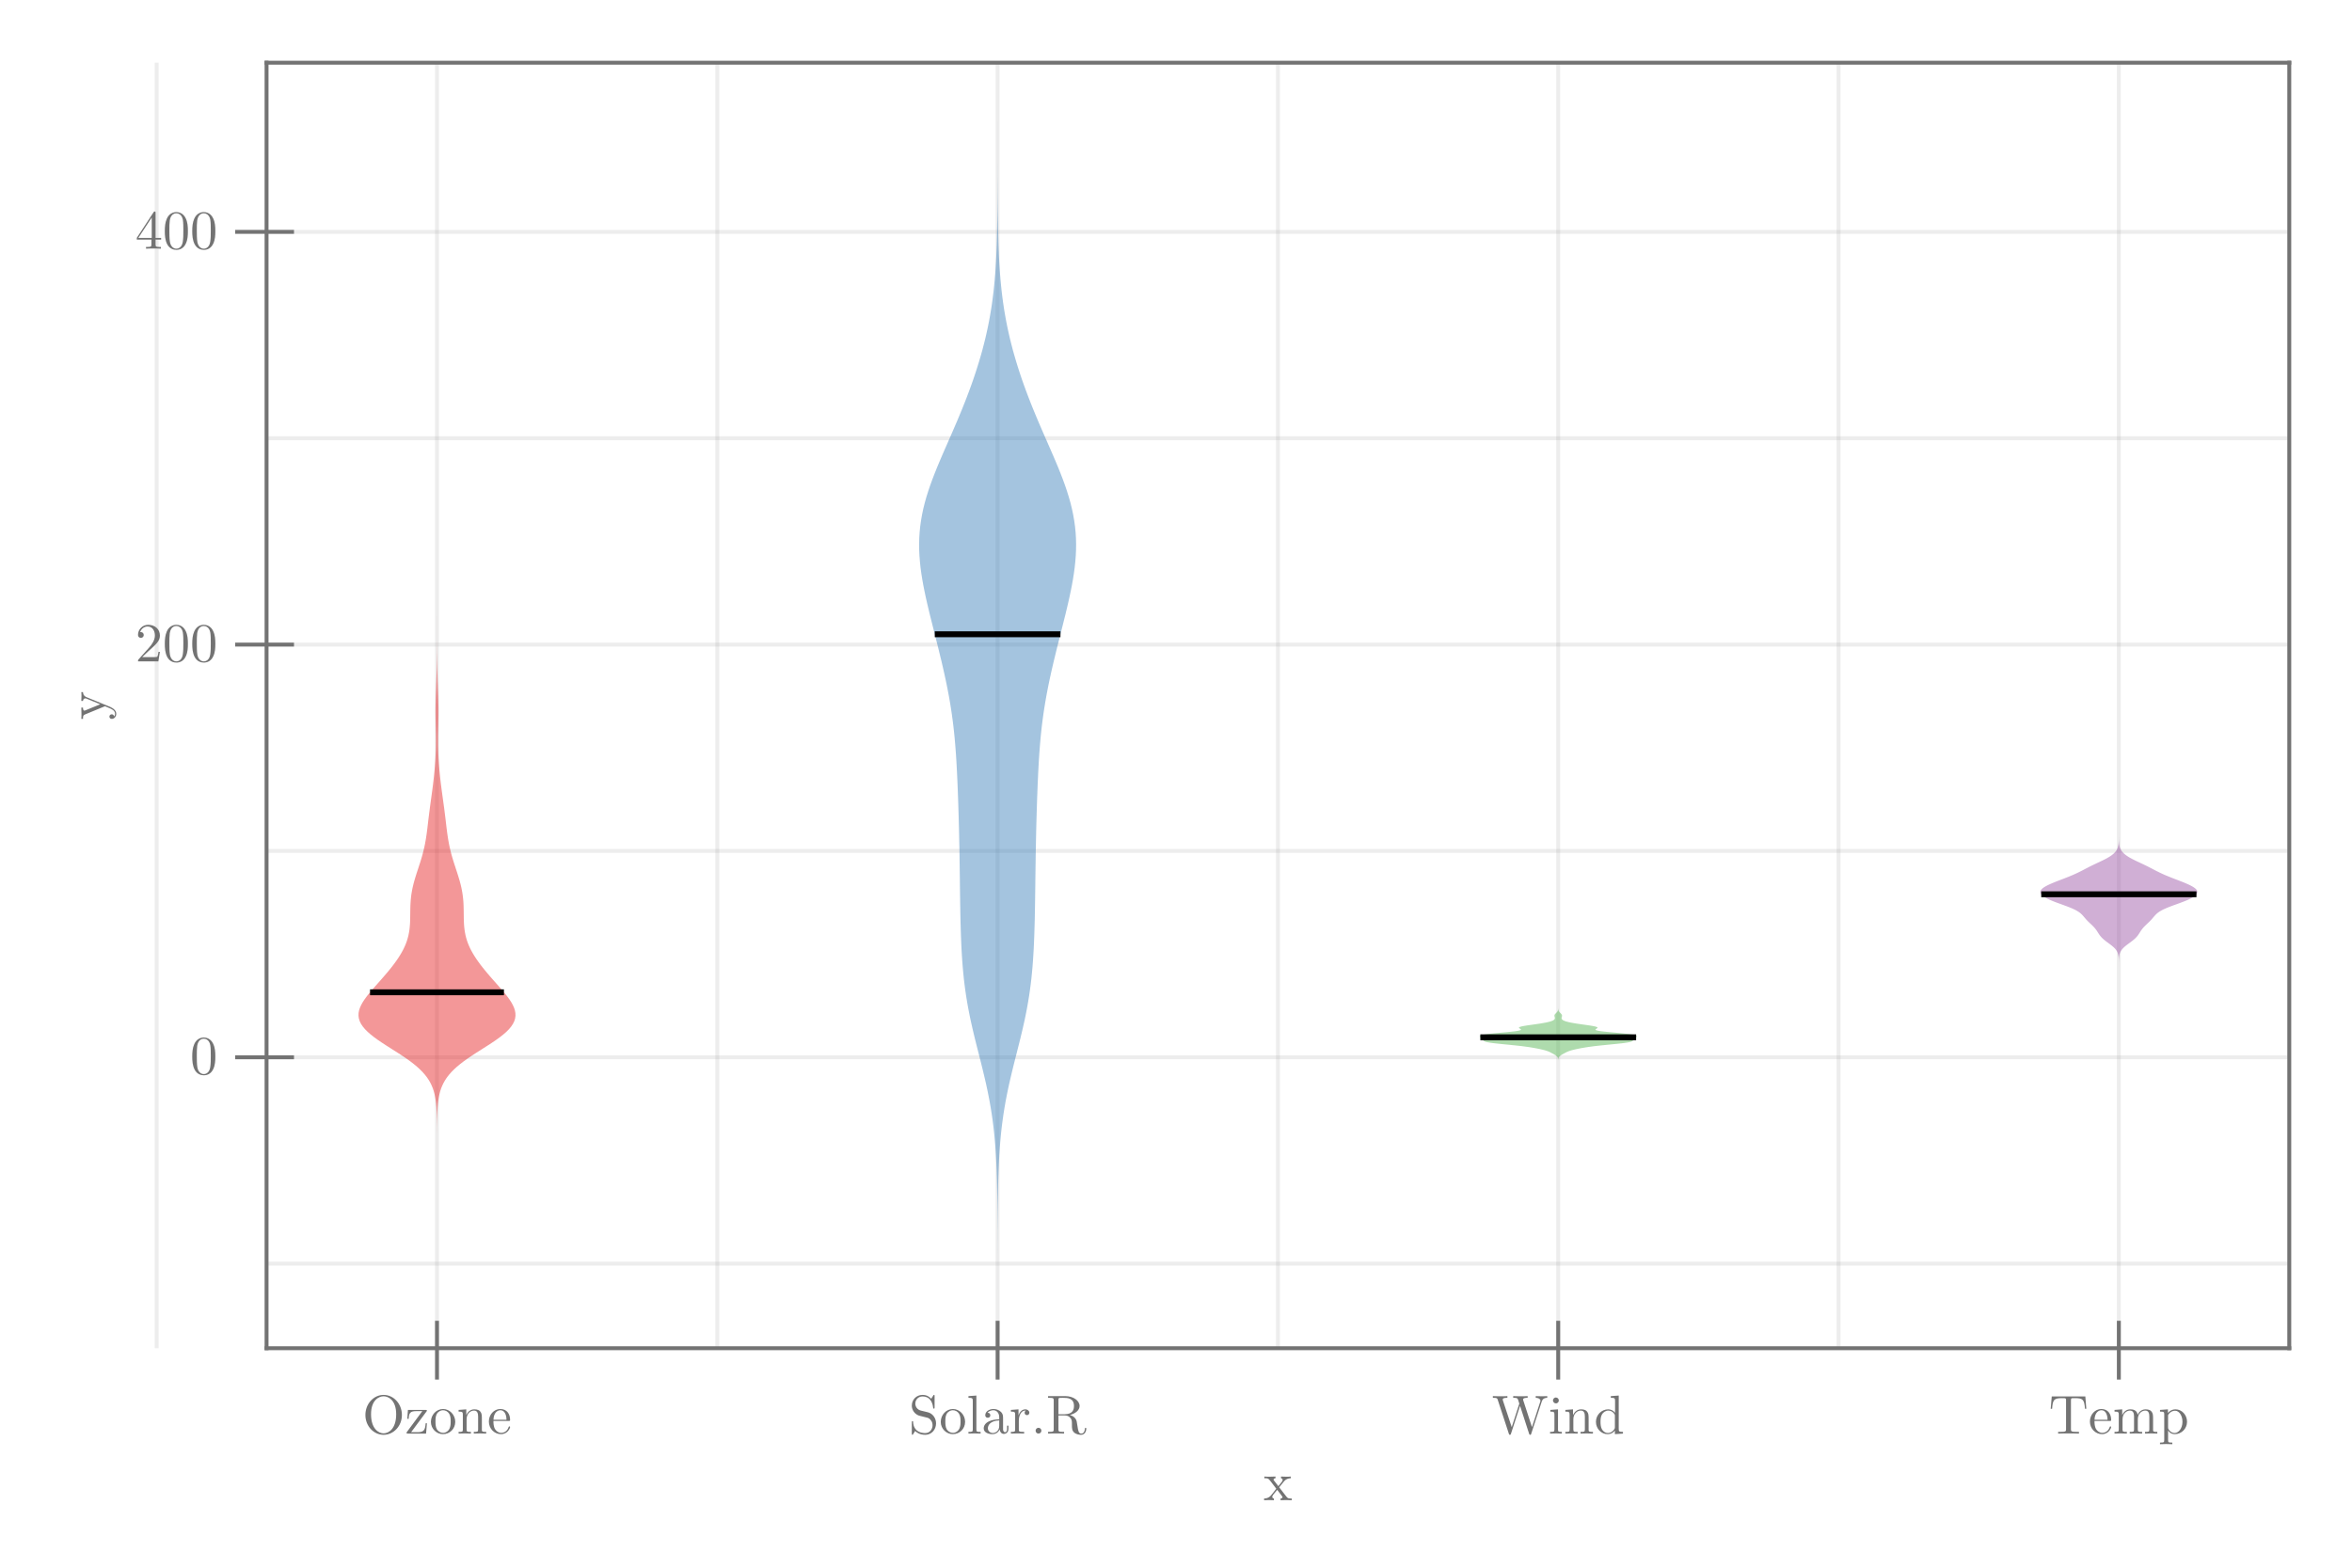 <?xml version="1.0" encoding="UTF-8"?>
<svg xmlns="http://www.w3.org/2000/svg" xmlns:xlink="http://www.w3.org/1999/xlink" width="450pt" height="300pt" viewBox="0 0 450 300" version="1.1">
<defs>
<g>
<symbol overflow="visible" id="glyph0-0-3e9629e1">
<path style="stroke:none;" d=""/>
</symbol>
<symbol overflow="visible" id="glyph0-1-3e9629e1">
<path style="stroke:none;" d="M 5.422 0 L 5.422 -0.328 C 4.844 -0.328 4.656 -0.344 4.422 -0.656 L 3.016 -2.469 C 3.328 -2.859 3.734 -3.375 3.984 -3.656 C 4.312 -4.031 4.734 -4.188 5.234 -4.203 L 5.234 -4.531 C 4.953 -4.5 4.641 -4.5 4.375 -4.5 C 4.047 -4.5 3.5 -4.516 3.359 -4.531 L 3.359 -4.203 C 3.578 -4.172 3.672 -4.047 3.672 -3.875 C 3.672 -3.703 3.562 -3.562 3.5 -3.5 L 2.859 -2.688 L 2.031 -3.75 C 1.938 -3.859 1.938 -3.875 1.938 -3.938 C 1.938 -4.094 2.094 -4.188 2.312 -4.203 L 2.312 -4.531 L 1.172 -4.5 C 0.953 -4.5 0.469 -4.5 0.172 -4.531 L 0.172 -4.203 C 0.906 -4.203 0.922 -4.188 1.422 -3.562 L 2.453 -2.203 C 1.969 -1.578 1.969 -1.547 1.469 -0.953 C 0.969 -0.344 0.344 -0.328 0.125 -0.328 L 0.125 0 C 0.406 -0.016 0.719 -0.031 1 -0.031 L 2 0 L 2 -0.328 C 1.766 -0.359 1.688 -0.5 1.688 -0.656 C 1.688 -0.875 2 -1.234 2.641 -1.984 L 3.438 -0.938 C 3.516 -0.812 3.656 -0.656 3.656 -0.594 C 3.656 -0.5 3.562 -0.344 3.281 -0.328 L 3.281 0 L 4.406 -0.031 C 4.688 -0.031 5.109 -0.016 5.422 0 Z M 5.422 0 "/>
</symbol>
<symbol overflow="visible" id="glyph0-2-3e9629e1">
<path style="stroke:none;" d="M 5.625 0 L 5.625 -0.328 C 5.078 -0.328 4.812 -0.328 4.797 -0.641 L 4.797 -2.641 C 4.797 -3.547 4.797 -3.875 4.469 -4.25 C 4.328 -4.438 3.984 -4.641 3.375 -4.641 C 2.609 -4.641 2.109 -4.188 1.812 -3.531 L 1.812 -4.641 L 0.344 -4.531 L 0.344 -4.203 C 1.078 -4.203 1.156 -4.125 1.156 -3.609 L 1.156 -0.797 C 1.156 -0.328 1.047 -0.328 0.344 -0.328 L 0.344 0 L 1.516 -0.031 L 2.703 0 L 2.703 -0.328 C 2 -0.328 1.875 -0.328 1.875 -0.797 L 1.875 -2.734 C 1.875 -3.828 2.625 -4.406 3.297 -4.406 C 3.953 -4.406 4.078 -3.844 4.078 -3.25 L 4.078 -0.797 C 4.078 -0.328 3.953 -0.328 3.25 -0.328 L 3.25 0 L 4.438 -0.031 Z M 5.625 0 "/>
</symbol>
<symbol overflow="visible" id="glyph0-3-3e9629e1">
<path style="stroke:none;" d="M 5.234 -1.953 C 5.234 -3 4.547 -3.859 3.672 -4.078 L 2.328 -4.406 C 1.672 -4.562 1.266 -5.125 1.266 -5.734 C 1.266 -6.469 1.828 -7.109 2.641 -7.109 C 4.406 -7.109 4.625 -5.391 4.688 -4.906 C 4.703 -4.844 4.703 -4.781 4.812 -4.781 C 4.953 -4.781 4.953 -4.844 4.953 -5.047 L 4.953 -7.156 C 4.953 -7.328 4.953 -7.406 4.844 -7.406 C 4.766 -7.406 4.75 -7.391 4.688 -7.266 L 4.312 -6.672 C 4 -6.969 3.562 -7.406 2.641 -7.406 C 1.469 -7.406 0.594 -6.484 0.594 -5.359 C 0.594 -4.5 1.141 -3.734 1.969 -3.438 C 2.078 -3.406 2.609 -3.281 3.344 -3.094 C 3.641 -3.031 3.953 -2.953 4.234 -2.562 C 4.469 -2.281 4.562 -1.938 4.562 -1.594 C 4.562 -0.844 4.047 -0.094 3.156 -0.094 C 2.859 -0.094 2.062 -0.141 1.5 -0.656 C 0.891 -1.234 0.859 -1.906 0.844 -2.281 C 0.844 -2.391 0.75 -2.391 0.719 -2.391 C 0.594 -2.391 0.594 -2.312 0.594 -2.125 L 0.594 -0.016 C 0.594 0.156 0.594 0.234 0.703 0.234 C 0.781 0.234 0.781 0.203 0.859 0.094 C 0.859 0.094 0.891 0.047 1.234 -0.5 C 1.562 -0.141 2.234 0.234 3.172 0.234 C 4.406 0.234 5.234 -0.797 5.234 -1.953 Z M 5.234 -1.953 "/>
</symbol>
<symbol overflow="visible" id="glyph0-4-3e9629e1">
<path style="stroke:none;" d="M 2.672 0 L 2.672 -0.328 C 1.969 -0.328 1.859 -0.328 1.859 -0.797 L 1.859 -7.281 L 0.344 -7.172 L 0.344 -6.844 C 1.078 -6.844 1.172 -6.766 1.172 -6.266 L 1.172 -0.797 C 1.172 -0.328 1.047 -0.328 0.344 -0.328 L 0.344 0 L 1.516 -0.031 Z M 2.672 0 "/>
</symbol>
<symbol overflow="visible" id="glyph0-5-3e9629e1">
<path style="stroke:none;" d="M 3.828 -4 C 3.828 -4.344 3.5 -4.641 3.047 -4.641 C 2.281 -4.641 1.906 -3.938 1.75 -3.484 L 1.75 -4.641 L 0.297 -4.531 L 0.297 -4.203 C 1.031 -4.203 1.109 -4.125 1.109 -3.609 L 1.109 -0.797 C 1.109 -0.328 1 -0.328 0.297 -0.328 L 0.297 0 L 1.484 -0.031 C 1.906 -0.031 2.406 -0.031 2.828 0 L 2.828 -0.328 L 2.609 -0.328 C 1.828 -0.328 1.812 -0.438 1.812 -0.812 L 1.812 -2.438 C 1.812 -3.469 2.25 -4.406 3.047 -4.406 C 3.125 -4.406 3.141 -4.406 3.156 -4.406 C 3.125 -4.391 2.922 -4.266 2.922 -3.984 C 2.922 -3.703 3.141 -3.531 3.375 -3.531 C 3.562 -3.531 3.828 -3.672 3.828 -4 Z M 3.828 -4 "/>
</symbol>
<symbol overflow="visible" id="glyph0-6-3e9629e1">
<path style="stroke:none;" d="M 2.016 -0.562 C 2.016 -0.859 1.766 -1.109 1.453 -1.109 C 1.156 -1.109 0.906 -0.859 0.906 -0.562 C 0.906 -0.25 1.156 0 1.453 0 C 1.766 0 2.016 -0.25 2.016 -0.562 Z M 2.016 -0.562 "/>
</symbol>
<symbol overflow="visible" id="glyph0-7-3e9629e1">
<path style="stroke:none;" d="M 7.688 -0.922 C 7.688 -0.984 7.688 -1.109 7.547 -1.109 C 7.438 -1.109 7.438 -1.016 7.422 -0.938 C 7.359 -0.188 7 0 6.734 0 C 6.219 0 6.125 -0.531 5.984 -1.516 L 5.844 -2.359 C 5.656 -3.031 5.141 -3.375 4.562 -3.562 C 5.594 -3.828 6.406 -4.469 6.406 -5.281 C 6.406 -6.297 5.203 -7.172 3.672 -7.172 L 0.375 -7.172 L 0.375 -6.844 L 0.625 -6.844 C 1.422 -6.844 1.453 -6.734 1.453 -6.359 L 1.453 -0.812 C 1.453 -0.438 1.422 -0.328 0.625 -0.328 L 0.375 -0.328 L 0.375 0 C 0.75 -0.031 1.484 -0.031 1.906 -0.031 C 2.312 -0.031 3.062 -0.031 3.438 0 L 3.438 -0.328 L 3.188 -0.328 C 2.375 -0.328 2.359 -0.438 2.359 -0.812 L 2.359 -3.469 L 3.562 -3.469 C 3.734 -3.469 4.172 -3.469 4.531 -3.125 C 4.938 -2.734 4.938 -2.422 4.938 -1.719 C 4.938 -1.031 4.938 -0.609 5.359 -0.203 C 5.797 0.172 6.375 0.234 6.688 0.234 C 7.5 0.234 7.688 -0.625 7.688 -0.922 Z M 5.328 -5.281 C 5.328 -4.562 5.078 -3.703 3.516 -3.703 L 2.359 -3.703 L 2.359 -6.422 C 2.359 -6.672 2.359 -6.797 2.578 -6.828 C 2.688 -6.844 3 -6.844 3.203 -6.844 C 4.141 -6.844 5.328 -6.797 5.328 -5.281 Z M 5.328 -5.281 "/>
</symbol>
<symbol overflow="visible" id="glyph0-8-3e9629e1">
<path style="stroke:none;" d="M 7.188 -4.75 L 7 -7.109 L 0.578 -7.109 L 0.375 -4.75 L 0.641 -4.75 C 0.781 -6.438 0.938 -6.781 2.531 -6.781 C 2.719 -6.781 3 -6.781 3.094 -6.766 C 3.312 -6.719 3.312 -6.609 3.312 -6.359 L 3.312 -0.828 C 3.312 -0.469 3.312 -0.328 2.219 -0.328 L 1.797 -0.328 L 1.797 0 C 2.219 -0.031 3.297 -0.031 3.781 -0.031 C 4.266 -0.031 5.344 -0.031 5.781 0 L 5.781 -0.328 L 5.359 -0.328 C 4.25 -0.328 4.25 -0.469 4.25 -0.828 L 4.25 -6.359 C 4.25 -6.578 4.25 -6.719 4.438 -6.766 C 4.562 -6.781 4.844 -6.781 5.047 -6.781 C 6.625 -6.781 6.781 -6.438 6.938 -4.75 Z M 7.188 -4.75 "/>
</symbol>
<symbol overflow="visible" id="glyph0-9-3e9629e1">
<path style="stroke:none;" d="M 4.359 -1.25 C 4.359 -1.359 4.281 -1.375 4.219 -1.375 C 4.125 -1.375 4.109 -1.312 4.078 -1.234 C 3.719 -0.141 2.766 -0.141 2.672 -0.141 C 2.141 -0.141 1.719 -0.469 1.484 -0.844 C 1.172 -1.359 1.172 -2.047 1.172 -2.422 L 4.094 -2.422 C 4.328 -2.422 4.359 -2.422 4.359 -2.641 C 4.359 -3.688 3.797 -4.703 2.484 -4.703 C 1.266 -4.703 0.297 -3.625 0.297 -2.312 C 0.297 -0.906 1.391 0.109 2.609 0.109 C 3.891 0.109 4.359 -1.047 4.359 -1.25 Z M 3.672 -2.641 L 1.172 -2.641 C 1.234 -4.203 2.125 -4.469 2.484 -4.469 C 3.562 -4.469 3.672 -3.062 3.672 -2.641 Z M 3.672 -2.641 "/>
</symbol>
<symbol overflow="visible" id="glyph0-10-3e9629e1">
<path style="stroke:none;" d="M 8.531 0 L 8.531 -0.328 C 7.984 -0.328 7.734 -0.328 7.719 -0.641 L 7.719 -2.641 C 7.719 -3.547 7.719 -3.875 7.391 -4.25 C 7.25 -4.438 6.906 -4.641 6.297 -4.641 C 5.406 -4.641 4.953 -4.016 4.766 -3.609 C 4.625 -4.531 3.844 -4.641 3.375 -4.641 C 2.609 -4.641 2.109 -4.188 1.812 -3.531 L 1.812 -4.641 L 0.344 -4.531 L 0.344 -4.203 C 1.078 -4.203 1.156 -4.125 1.156 -3.609 L 1.156 -0.797 C 1.156 -0.328 1.047 -0.328 0.344 -0.328 L 0.344 0 L 1.516 -0.031 L 2.703 0 L 2.703 -0.328 C 2 -0.328 1.875 -0.328 1.875 -0.797 L 1.875 -2.734 C 1.875 -3.828 2.625 -4.406 3.297 -4.406 C 3.953 -4.406 4.078 -3.844 4.078 -3.25 L 4.078 -0.797 C 4.078 -0.328 3.953 -0.328 3.25 -0.328 L 3.25 0 L 4.438 -0.031 L 5.625 0 L 5.625 -0.328 C 4.906 -0.328 4.797 -0.328 4.797 -0.797 L 4.797 -2.734 C 4.797 -3.828 5.547 -4.406 6.219 -4.406 C 6.875 -4.406 7 -3.844 7 -3.25 L 7 -0.797 C 7 -0.328 6.875 -0.328 6.172 -0.328 L 6.172 0 L 7.359 -0.031 Z M 8.531 0 "/>
</symbol>
<symbol overflow="visible" id="glyph0-11-3e9629e1">
<path style="stroke:none;" d="M 5.469 -2.266 C 5.469 -3.594 4.453 -4.641 3.281 -4.641 C 2.453 -4.641 2.016 -4.172 1.812 -3.953 L 1.812 -4.641 L 0.297 -4.531 L 0.297 -4.203 C 1.047 -4.203 1.109 -4.141 1.109 -3.672 L 1.109 1.234 C 1.109 1.719 1 1.719 0.297 1.719 L 0.297 2.031 L 1.469 2 L 2.656 2.031 L 2.656 1.719 C 1.953 1.719 1.844 1.719 1.844 1.234 L 1.844 -0.625 C 1.891 -0.453 2.328 0.109 3.125 0.109 C 4.375 0.109 5.469 -0.906 5.469 -2.266 Z M 4.594 -2.266 C 4.594 -1 3.859 -0.109 3.094 -0.109 C 2.672 -0.109 2.266 -0.328 1.984 -0.75 C 1.844 -0.969 1.844 -0.984 1.844 -1.203 L 1.844 -3.531 C 2.141 -4.078 2.656 -4.375 3.188 -4.375 C 3.953 -4.375 4.594 -3.453 4.594 -2.266 Z M 4.594 -2.266 "/>
</symbol>
<symbol overflow="visible" id="glyph1-0-3e9629e1">
<path style="stroke:none;" d=""/>
</symbol>
<symbol overflow="visible" id="glyph1-1-3e9629e1">
<path style="stroke:none;" d="M 7.578 -3.562 C 7.578 -5.703 5.984 -7.406 4.078 -7.406 C 2.188 -7.406 0.594 -5.719 0.594 -3.562 C 0.594 -1.406 2.203 0.234 4.078 0.234 C 5.984 0.234 7.578 -1.438 7.578 -3.562 Z M 6.484 -3.703 C 6.484 -0.922 5.047 -0.047 4.078 -0.047 C 3.078 -0.047 1.672 -0.969 1.672 -3.703 C 1.672 -6.422 3.203 -7.141 4.078 -7.141 C 4.984 -7.141 6.484 -6.391 6.484 -3.703 Z M 6.484 -3.703 "/>
</symbol>
<symbol overflow="visible" id="glyph1-2-3e9629e1">
<path style="stroke:none;" d="M 4.359 -1.25 C 4.359 -1.359 4.281 -1.375 4.219 -1.375 C 4.125 -1.375 4.109 -1.312 4.078 -1.234 C 3.719 -0.141 2.766 -0.141 2.672 -0.141 C 2.141 -0.141 1.719 -0.469 1.484 -0.844 C 1.172 -1.359 1.172 -2.047 1.172 -2.422 L 4.094 -2.422 C 4.328 -2.422 4.359 -2.422 4.359 -2.641 C 4.359 -3.688 3.797 -4.703 2.484 -4.703 C 1.266 -4.703 0.297 -3.625 0.297 -2.312 C 0.297 -0.906 1.391 0.109 2.609 0.109 C 3.891 0.109 4.359 -1.047 4.359 -1.25 Z M 3.672 -2.641 L 1.172 -2.641 C 1.234 -4.203 2.125 -4.469 2.484 -4.469 C 3.562 -4.469 3.672 -3.062 3.672 -2.641 Z M 3.672 -2.641 "/>
</symbol>
<symbol overflow="visible" id="glyph2-0-3e9629e1">
<path style="stroke:none;" d=""/>
</symbol>
<symbol overflow="visible" id="glyph2-1-3e9629e1">
<path style="stroke:none;" d="M 4.203 -1.969 L 3.953 -1.969 C 3.859 -0.719 3.641 -0.266 2.422 -0.266 L 1.172 -0.266 L 4.094 -4.203 C 4.188 -4.328 4.188 -4.344 4.188 -4.391 C 4.188 -4.531 4.109 -4.531 3.922 -4.531 L 0.562 -4.531 L 0.438 -2.828 L 0.703 -2.828 C 0.766 -3.906 0.969 -4.297 2.125 -4.297 L 3.312 -4.297 L 0.391 -0.344 C 0.297 -0.219 0.297 -0.203 0.297 -0.141 C 0.297 0 0.375 0 0.562 0 L 4.031 0 Z M 4.203 -1.969 "/>
</symbol>
<symbol overflow="visible" id="glyph2-2-3e9629e1">
<path style="stroke:none;" d="M 4.953 -2.25 C 4.953 -3.594 3.891 -4.703 2.625 -4.703 C 1.312 -4.703 0.297 -3.562 0.297 -2.25 C 0.297 -0.891 1.391 0.109 2.609 0.109 C 3.891 0.109 4.953 -0.906 4.953 -2.25 Z M 4.078 -2.328 C 4.078 -1.953 4.078 -1.391 3.844 -0.922 C 3.609 -0.453 3.156 -0.141 2.625 -0.141 C 2.172 -0.141 1.719 -0.375 1.422 -0.844 C 1.172 -1.312 1.172 -1.953 1.172 -2.328 C 1.172 -2.734 1.172 -3.312 1.422 -3.766 C 1.703 -4.25 2.188 -4.469 2.609 -4.469 C 3.078 -4.469 3.531 -4.234 3.797 -3.797 C 4.078 -3.344 4.078 -2.734 4.078 -2.328 Z M 4.078 -2.328 "/>
</symbol>
<symbol overflow="visible" id="glyph2-3-3e9629e1">
<path style="stroke:none;" d="M 5.078 -0.938 L 5.078 -1.516 L 4.812 -1.516 L 4.812 -0.938 C 4.812 -0.328 4.547 -0.266 4.438 -0.266 C 4.078 -0.266 4.047 -0.734 4.047 -0.781 L 4.047 -2.891 C 4.047 -3.328 4.047 -3.734 3.672 -4.125 C 3.25 -4.531 2.734 -4.703 2.219 -4.703 C 1.359 -4.703 0.641 -4.203 0.641 -3.516 C 0.641 -3.203 0.844 -3.031 1.125 -3.031 C 1.422 -3.031 1.609 -3.234 1.609 -3.5 C 1.609 -3.641 1.547 -3.984 1.078 -3.984 C 1.359 -4.359 1.875 -4.469 2.203 -4.469 C 2.719 -4.469 3.312 -4.062 3.312 -3.125 L 3.312 -2.734 C 2.781 -2.703 2.047 -2.672 1.391 -2.359 C 0.594 -2 0.344 -1.453 0.344 -1 C 0.344 -0.141 1.359 0.109 2.016 0.109 C 2.703 0.109 3.188 -0.297 3.391 -0.797 C 3.438 -0.375 3.719 0.062 4.203 0.062 C 4.438 0.062 5.078 -0.078 5.078 -0.938 Z M 3.312 -1.469 C 3.312 -0.469 2.562 -0.109 2.094 -0.109 C 1.578 -0.109 1.141 -0.484 1.141 -1.016 C 1.141 -1.578 1.578 -2.453 3.312 -2.516 Z M 3.312 -1.469 "/>
</symbol>
<symbol overflow="visible" id="glyph3-0-3e9629e1">
<path style="stroke:none;" d=""/>
</symbol>
<symbol overflow="visible" id="glyph3-1-3e9629e1">
<path style="stroke:none;" d="M 4.953 -2.25 C 4.953 -3.594 3.891 -4.703 2.625 -4.703 C 1.312 -4.703 0.297 -3.562 0.297 -2.25 C 0.297 -0.891 1.391 0.109 2.609 0.109 C 3.891 0.109 4.953 -0.906 4.953 -2.25 Z M 4.078 -2.328 C 4.078 -1.953 4.078 -1.391 3.844 -0.922 C 3.609 -0.453 3.156 -0.141 2.625 -0.141 C 2.172 -0.141 1.719 -0.375 1.422 -0.844 C 1.172 -1.312 1.172 -1.953 1.172 -2.328 C 1.172 -2.734 1.172 -3.312 1.422 -3.766 C 1.703 -4.25 2.188 -4.469 2.609 -4.469 C 3.078 -4.469 3.531 -4.234 3.797 -3.797 C 4.078 -3.344 4.078 -2.734 4.078 -2.328 Z M 4.078 -2.328 "/>
</symbol>
<symbol overflow="visible" id="glyph4-0-3e9629e1">
<path style="stroke:none;" d=""/>
</symbol>
<symbol overflow="visible" id="glyph4-1-3e9629e1">
<path style="stroke:none;" d="M 10.594 -6.844 L 10.594 -7.172 C 10.281 -7.156 9.953 -7.141 9.641 -7.141 L 8.391 -7.172 L 8.391 -6.844 C 9.094 -6.828 9.297 -6.484 9.297 -6.297 C 9.297 -6.219 9.266 -6.141 9.25 -6.078 L 7.672 -1.234 L 6 -6.375 C 5.984 -6.422 5.969 -6.484 5.969 -6.531 C 5.969 -6.844 6.578 -6.844 6.844 -6.844 L 6.844 -7.172 C 6.469 -7.141 5.75 -7.141 5.359 -7.141 L 4.078 -7.172 L 4.078 -6.844 C 4.672 -6.844 4.891 -6.844 5.016 -6.469 L 5.25 -5.734 L 3.797 -1.234 L 2.094 -6.391 C 2.094 -6.422 2.078 -6.5 2.078 -6.531 C 2.078 -6.844 2.688 -6.844 2.969 -6.844 L 2.969 -7.172 C 2.578 -7.141 1.875 -7.141 1.469 -7.141 L 0.188 -7.172 L 0.188 -6.844 C 0.969 -6.844 1.016 -6.797 1.141 -6.406 L 3.25 0.031 C 3.281 0.125 3.312 0.234 3.438 0.234 C 3.594 0.234 3.609 0.156 3.656 0.016 L 5.391 -5.312 L 7.125 0.031 C 7.156 0.125 7.188 0.234 7.328 0.234 C 7.469 0.234 7.5 0.156 7.531 0.016 L 9.547 -6.141 C 9.734 -6.734 10.188 -6.844 10.594 -6.844 Z M 10.594 -6.844 "/>
</symbol>
<symbol overflow="visible" id="glyph4-2-3e9629e1">
<path style="stroke:none;" d="M 5.531 0 L 5.531 -0.328 C 4.797 -0.328 4.719 -0.406 4.719 -0.906 L 4.719 -7.281 L 3.203 -7.172 L 3.203 -6.844 C 3.938 -6.844 4.016 -6.766 4.016 -6.266 L 4.016 -3.984 C 3.719 -4.375 3.266 -4.641 2.703 -4.641 C 1.453 -4.641 0.359 -3.609 0.359 -2.25 C 0.359 -0.922 1.391 0.109 2.578 0.109 C 3.25 0.109 3.734 -0.234 3.984 -0.578 L 3.984 0.109 Z M 3.984 -1.234 C 3.984 -1.047 3.984 -1.031 3.875 -0.844 C 3.562 -0.344 3.094 -0.109 2.641 -0.109 C 2.156 -0.109 1.781 -0.391 1.531 -0.781 C 1.266 -1.219 1.234 -1.812 1.234 -2.25 C 1.234 -2.641 1.25 -3.266 1.547 -3.734 C 1.781 -4.062 2.172 -4.406 2.734 -4.406 C 3.109 -4.406 3.547 -4.25 3.875 -3.781 C 3.984 -3.594 3.984 -3.578 3.984 -3.391 Z M 3.984 -1.234 "/>
</symbol>
<symbol overflow="visible" id="glyph5-0-3e9629e1">
<path style="stroke:none;" d=""/>
</symbol>
<symbol overflow="visible" id="glyph5-1-3e9629e1">
<path style="stroke:none;" d="M 2.594 0 L 2.594 -0.328 C 1.906 -0.328 1.859 -0.375 1.859 -0.781 L 1.859 -4.641 L 0.391 -4.531 L 0.391 -4.203 C 1.078 -4.203 1.172 -4.141 1.172 -3.625 L 1.172 -0.797 C 1.172 -0.328 1.047 -0.328 0.344 -0.328 L 0.344 0 L 1.5 -0.031 C 1.875 -0.031 2.234 -0.016 2.594 0 Z M 2.016 -6.344 C 2.016 -6.625 1.781 -6.906 1.453 -6.906 C 1.109 -6.906 0.891 -6.609 0.891 -6.344 C 0.891 -6.062 1.141 -5.781 1.453 -5.781 C 1.812 -5.781 2.016 -6.078 2.016 -6.344 Z M 2.016 -6.344 "/>
</symbol>
<symbol overflow="visible" id="glyph6-0-3e9629e1">
<path style="stroke:none;" d=""/>
</symbol>
<symbol overflow="visible" id="glyph6-1-3e9629e1">
<path style="stroke:none;" d="M -4.203 -5.328 L -4.531 -5.328 C -4.5 -5.094 -4.5 -4.781 -4.5 -4.547 L -4.531 -3.641 L -4.203 -3.641 C -4.188 -3.953 -4.016 -4.125 -3.75 -4.125 C -3.641 -4.125 -3.625 -4.109 -3.5 -4.062 L -0.906 -3 L -3.734 -1.844 C -3.844 -1.797 -3.891 -1.781 -3.922 -1.781 C -4.203 -1.781 -4.203 -2.156 -4.203 -2.359 L -4.531 -2.359 L -4.5 -1.219 C -4.5 -0.938 -4.5 -0.516 -4.531 -0.203 L -4.203 -0.203 C -4.203 -0.703 -4.203 -0.906 -3.828 -1.047 L 0 -2.625 L 0.625 -2.359 C 1.203 -2.125 1.922 -1.844 1.922 -1.172 C 1.922 -1.109 1.922 -0.875 1.734 -0.672 C 1.688 -1 1.453 -1.078 1.297 -1.078 C 1.016 -1.078 0.844 -0.875 0.844 -0.641 C 0.844 -0.438 0.984 -0.203 1.297 -0.203 C 1.781 -0.203 2.156 -0.641 2.156 -1.172 C 2.156 -1.828 1.547 -2.25 0.953 -2.516 L -3.531 -4.359 C -4.188 -4.625 -4.203 -5.172 -4.203 -5.328 Z M -4.203 -5.328 "/>
</symbol>
<symbol overflow="visible" id="glyph7-0-3e9629e1">
<path style="stroke:none;" d=""/>
</symbol>
<symbol overflow="visible" id="glyph7-1-3e9629e1">
<path style="stroke:none;" d="M 4.828 -3.359 C 4.828 -4.203 4.781 -5.047 4.406 -5.812 C 3.922 -6.828 3.062 -7 2.625 -7 C 2 -7 1.234 -6.719 0.797 -5.75 C 0.469 -5.016 0.406 -4.203 0.406 -3.359 C 0.406 -2.578 0.453 -1.625 0.875 -0.828 C 1.328 0.016 2.094 0.234 2.609 0.234 C 3.188 0.234 3.984 0.016 4.438 -0.984 C 4.781 -1.719 4.828 -2.531 4.828 -3.359 Z M 3.953 -3.484 C 3.953 -2.703 3.953 -1.984 3.844 -1.312 C 3.688 -0.312 3.094 0 2.609 0 C 2.203 0 1.578 -0.266 1.391 -1.266 C 1.281 -1.906 1.281 -2.859 1.281 -3.484 C 1.281 -4.156 1.281 -4.844 1.359 -5.422 C 1.562 -6.672 2.359 -6.766 2.609 -6.766 C 2.969 -6.766 3.656 -6.578 3.859 -5.531 C 3.953 -4.953 3.953 -4.141 3.953 -3.484 Z M 3.953 -3.484 "/>
</symbol>
<symbol overflow="visible" id="glyph8-0-3e9629e1">
<path style="stroke:none;" d=""/>
</symbol>
<symbol overflow="visible" id="glyph8-1-3e9629e1">
<path style="stroke:none;" d="M 4.719 -1.828 L 4.453 -1.828 C 4.406 -1.516 4.328 -1.047 4.219 -0.891 C 4.141 -0.812 3.453 -0.812 3.219 -0.812 L 1.328 -0.812 L 2.453 -1.891 C 4.078 -3.344 4.719 -3.906 4.719 -4.953 C 4.719 -6.156 3.766 -7 2.484 -7 C 1.297 -7 0.531 -6.031 0.531 -5.094 C 0.531 -4.5 1.047 -4.5 1.078 -4.5 C 1.266 -4.5 1.625 -4.625 1.625 -5.062 C 1.625 -5.328 1.438 -5.609 1.078 -5.609 C 0.984 -5.609 0.969 -5.609 0.938 -5.594 C 1.172 -6.281 1.75 -6.672 2.359 -6.672 C 3.312 -6.672 3.766 -5.812 3.766 -4.953 C 3.766 -4.109 3.234 -3.281 2.656 -2.641 L 0.641 -0.391 C 0.531 -0.266 0.531 -0.25 0.531 0 L 4.422 0 Z M 4.719 -1.828 "/>
</symbol>
<symbol overflow="visible" id="glyph8-2-3e9629e1">
<path style="stroke:none;" d="M 4.828 -3.359 C 4.828 -4.203 4.781 -5.047 4.406 -5.812 C 3.922 -6.828 3.062 -7 2.625 -7 C 2 -7 1.234 -6.719 0.797 -5.75 C 0.469 -5.016 0.406 -4.203 0.406 -3.359 C 0.406 -2.578 0.453 -1.625 0.875 -0.828 C 1.328 0.016 2.094 0.234 2.609 0.234 C 3.188 0.234 3.984 0.016 4.438 -0.984 C 4.781 -1.719 4.828 -2.531 4.828 -3.359 Z M 3.953 -3.484 C 3.953 -2.703 3.953 -1.984 3.844 -1.312 C 3.688 -0.312 3.094 0 2.609 0 C 2.203 0 1.578 -0.266 1.391 -1.266 C 1.281 -1.906 1.281 -2.859 1.281 -3.484 C 1.281 -4.156 1.281 -4.844 1.359 -5.422 C 1.562 -6.672 2.359 -6.766 2.609 -6.766 C 2.969 -6.766 3.656 -6.578 3.859 -5.531 C 3.953 -4.953 3.953 -4.141 3.953 -3.484 Z M 3.953 -3.484 "/>
</symbol>
<symbol overflow="visible" id="glyph9-0-3e9629e1">
<path style="stroke:none;" d=""/>
</symbol>
<symbol overflow="visible" id="glyph9-1-3e9629e1">
<path style="stroke:none;" d="M 4.953 -1.734 L 4.953 -2.062 L 3.891 -2.062 L 3.891 -6.828 C 3.891 -7.047 3.891 -7.109 3.734 -7.109 C 3.641 -7.109 3.594 -7.109 3.516 -6.984 L 0.297 -2.062 L 0.297 -1.734 L 3.094 -1.734 L 3.094 -0.812 C 3.094 -0.438 3.062 -0.328 2.281 -0.328 L 2.062 -0.328 L 2.062 0 C 2.5 -0.031 3.047 -0.031 3.484 -0.031 C 3.922 -0.031 4.484 -0.031 4.906 0 L 4.906 -0.328 L 4.688 -0.328 C 3.922 -0.328 3.891 -0.438 3.891 -0.812 L 3.891 -1.734 Z M 3.156 -2.062 L 0.594 -2.062 L 3.156 -5.969 Z M 3.156 -2.062 "/>
</symbol>
<symbol overflow="visible" id="glyph9-2-3e9629e1">
<path style="stroke:none;" d="M 4.828 -3.359 C 4.828 -4.203 4.781 -5.047 4.406 -5.812 C 3.922 -6.828 3.062 -7 2.625 -7 C 2 -7 1.234 -6.719 0.797 -5.75 C 0.469 -5.016 0.406 -4.203 0.406 -3.359 C 0.406 -2.578 0.453 -1.625 0.875 -0.828 C 1.328 0.016 2.094 0.234 2.609 0.234 C 3.188 0.234 3.984 0.016 4.438 -0.984 C 4.781 -1.719 4.828 -2.531 4.828 -3.359 Z M 3.953 -3.484 C 3.953 -2.703 3.953 -1.984 3.844 -1.312 C 3.688 -0.312 3.094 0 2.609 0 C 2.203 0 1.578 -0.266 1.391 -1.266 C 1.281 -1.906 1.281 -2.859 1.281 -3.484 C 1.281 -4.156 1.281 -4.844 1.359 -5.422 C 1.562 -6.672 2.359 -6.766 2.609 -6.766 C 2.969 -6.766 3.656 -6.578 3.859 -5.531 C 3.953 -4.953 3.953 -4.141 3.953 -3.484 Z M 3.953 -3.484 "/>
</symbol>
</g>
</defs>
<g id="surface1-3e9629e1">
<path style="fill:none;stroke-width:1;stroke-linecap:butt;stroke-linejoin:miter;stroke:rgb(55%,55%,55%);stroke-opacity:0.16;stroke-miterlimit:2;" d="M 111.479 344 L 111.479 16 " transform="matrix(0.75,0,0,0.75,0,0)"/>
<path style="fill:none;stroke-width:1;stroke-linecap:butt;stroke-linejoin:miter;stroke:rgb(55%,55%,55%);stroke-opacity:0.16;stroke-miterlimit:2;" d="M 254.495 344 L 254.495 16 " transform="matrix(0.75,0,0,0.75,0,0)"/>
<path style="fill:none;stroke-width:1;stroke-linecap:butt;stroke-linejoin:miter;stroke:rgb(55%,55%,55%);stroke-opacity:0.16;stroke-miterlimit:2;" d="M 397.505 344 L 397.505 16 " transform="matrix(0.75,0,0,0.75,0,0)"/>
<path style="fill:none;stroke-width:1;stroke-linecap:butt;stroke-linejoin:miter;stroke:rgb(55%,55%,55%);stroke-opacity:0.16;stroke-miterlimit:2;" d="M 540.521 344 L 540.521 16 " transform="matrix(0.75,0,0,0.75,0,0)"/>
<path style="fill:none;stroke-width:1;stroke-linecap:butt;stroke-linejoin:miter;stroke:rgb(55%,55%,55%);stroke-opacity:0.16;stroke-miterlimit:2;" d="M 39.969 344 L 39.969 16 " transform="matrix(0.75,0,0,0.75,0,0)"/>
<path style="fill:none;stroke-width:1;stroke-linecap:butt;stroke-linejoin:miter;stroke:rgb(55%,55%,55%);stroke-opacity:0.16;stroke-miterlimit:2;" d="M 182.984 344 L 182.984 16 " transform="matrix(0.75,0,0,0.75,0,0)"/>
<path style="fill:none;stroke-width:1;stroke-linecap:butt;stroke-linejoin:miter;stroke:rgb(55%,55%,55%);stroke-opacity:0.16;stroke-miterlimit:2;" d="M 326 344 L 326 16 " transform="matrix(0.75,0,0,0.75,0,0)"/>
<path style="fill:none;stroke-width:1;stroke-linecap:butt;stroke-linejoin:miter;stroke:rgb(55%,55%,55%);stroke-opacity:0.16;stroke-miterlimit:2;" d="M 469.016 344 L 469.016 16 " transform="matrix(0.75,0,0,0.75,0,0)"/>
<path style="fill:none;stroke-width:1;stroke-linecap:butt;stroke-linejoin:miter;stroke:rgb(55%,55%,55%);stroke-opacity:0.16;stroke-miterlimit:2;" d="M 68 269.771 L 584 269.771 " transform="matrix(0.75,0,0,0.75,0,0)"/>
<path style="fill:none;stroke-width:1;stroke-linecap:butt;stroke-linejoin:miter;stroke:rgb(55%,55%,55%);stroke-opacity:0.16;stroke-miterlimit:2;" d="M 68 164.469 L 584 164.469 " transform="matrix(0.75,0,0,0.75,0,0)"/>
<path style="fill:none;stroke-width:1;stroke-linecap:butt;stroke-linejoin:miter;stroke:rgb(55%,55%,55%);stroke-opacity:0.16;stroke-miterlimit:2;" d="M 68 59.161 L 584 59.161 " transform="matrix(0.75,0,0,0.75,0,0)"/>
<path style="fill:none;stroke-width:1;stroke-linecap:butt;stroke-linejoin:miter;stroke:rgb(55%,55%,55%);stroke-opacity:0.16;stroke-miterlimit:2;" d="M 68 322.422 L 584 322.422 " transform="matrix(0.75,0,0,0.75,0,0)"/>
<path style="fill:none;stroke-width:1;stroke-linecap:butt;stroke-linejoin:miter;stroke:rgb(55%,55%,55%);stroke-opacity:0.16;stroke-miterlimit:2;" d="M 68 217.12 L 584 217.12 " transform="matrix(0.75,0,0,0.75,0,0)"/>
<path style="fill:none;stroke-width:1;stroke-linecap:butt;stroke-linejoin:miter;stroke:rgb(55%,55%,55%);stroke-opacity:0.16;stroke-miterlimit:2;" d="M 68 111.818 L 584 111.818 " transform="matrix(0.75,0,0,0.75,0,0)"/>
<g style="fill:rgb(45.098%,45.098%,45.098%);fill-opacity:1;">
  <use xlink:href="#glyph0-1-3e9629e1" x="241.728" y="287.088"/>
</g>
<g style="fill:rgb(45.098%,45.098%,45.098%);fill-opacity:1;">
  <use xlink:href="#glyph1-1-3e9629e1" x="69.317" y="274.338"/>
</g>
<g style="fill:rgb(45.098%,45.098%,45.098%);fill-opacity:1;">
  <use xlink:href="#glyph2-1-3e9629e1" x="77.486" y="274.338"/>
</g>
<g style="fill:rgb(45.098%,45.098%,45.098%);fill-opacity:1;">
  <use xlink:href="#glyph2-2-3e9629e1" x="82.148" y="274.338"/>
</g>
<g style="fill:rgb(45.098%,45.098%,45.098%);fill-opacity:1;">
  <use xlink:href="#glyph0-2-3e9629e1" x="87.398" y="274.338"/>
</g>
<g style="fill:rgb(45.098%,45.098%,45.098%);fill-opacity:1;">
  <use xlink:href="#glyph1-2-3e9629e1" x="93.236" y="274.338"/>
</g>
<g style="fill:rgb(45.098%,45.098%,45.098%);fill-opacity:1;">
  <use xlink:href="#glyph0-3-3e9629e1" x="173.859" y="274.338"/>
</g>
<g style="fill:rgb(45.098%,45.098%,45.098%);fill-opacity:1;">
  <use xlink:href="#glyph3-1-3e9629e1" x="179.697" y="274.338"/>
</g>
<g style="fill:rgb(45.098%,45.098%,45.098%);fill-opacity:1;">
  <use xlink:href="#glyph0-4-3e9629e1" x="184.947" y="274.338"/>
</g>
<g style="fill:rgb(45.098%,45.098%,45.098%);fill-opacity:1;">
  <use xlink:href="#glyph2-3-3e9629e1" x="187.866" y="274.338"/>
</g>
<g style="fill:rgb(45.098%,45.098%,45.098%);fill-opacity:1;">
  <use xlink:href="#glyph0-5-3e9629e1" x="193.116" y="274.338"/>
</g>
<g style="fill:rgb(45.098%,45.098%,45.098%);fill-opacity:1;">
  <use xlink:href="#glyph0-6-3e9629e1" x="197.232" y="274.338"/>
</g>
<g style="fill:rgb(45.098%,45.098%,45.098%);fill-opacity:1;">
  <use xlink:href="#glyph0-7-3e9629e1" x="200.151" y="274.338"/>
</g>
<g style="fill:rgb(45.098%,45.098%,45.098%);fill-opacity:1;">
  <use xlink:href="#glyph4-1-3e9629e1" x="285.436" y="274.338"/>
</g>
<g style="fill:rgb(45.098%,45.098%,45.098%);fill-opacity:1;">
  <use xlink:href="#glyph5-1-3e9629e1" x="296.23" y="274.338"/>
</g>
<g style="fill:rgb(45.098%,45.098%,45.098%);fill-opacity:1;">
  <use xlink:href="#glyph0-2-3e9629e1" x="299.149" y="274.338"/>
</g>
<g style="fill:rgb(45.098%,45.098%,45.098%);fill-opacity:1;">
  <use xlink:href="#glyph4-2-3e9629e1" x="304.987" y="274.338"/>
</g>
<g style="fill:rgb(45.098%,45.098%,45.098%);fill-opacity:1;">
  <use xlink:href="#glyph0-8-3e9629e1" x="391.979" y="274.338"/>
</g>
<g style="fill:rgb(45.098%,45.098%,45.098%);fill-opacity:1;">
  <use xlink:href="#glyph0-9-3e9629e1" x="399.56" y="274.338"/>
</g>
<g style="fill:rgb(45.098%,45.098%,45.098%);fill-opacity:1;">
  <use xlink:href="#glyph0-10-3e9629e1" x="404.222" y="274.338"/>
</g>
<g style="fill:rgb(45.098%,45.098%,45.098%);fill-opacity:1;">
  <use xlink:href="#glyph0-11-3e9629e1" x="412.968" y="274.338"/>
</g>
<g style="fill:rgb(45.098%,45.098%,45.098%);fill-opacity:1;">
  <use xlink:href="#glyph6-1-3e9629e1" x="20.088" y="137.772"/>
</g>
<g style="fill:rgb(45.098%,45.098%,45.098%);fill-opacity:1;">
  <use xlink:href="#glyph7-1-3e9629e1" x="36.375" y="205.542"/>
</g>
<g style="fill:rgb(45.098%,45.098%,45.098%);fill-opacity:1;">
  <use xlink:href="#glyph8-1-3e9629e1" x="25.875" y="126.564"/>
</g>
<g style="fill:rgb(45.098%,45.098%,45.098%);fill-opacity:1;">
  <use xlink:href="#glyph8-2-3e9629e1" x="31.125" y="126.564"/>
</g>
<g style="fill:rgb(45.098%,45.098%,45.098%);fill-opacity:1;">
  <use xlink:href="#glyph8-2-3e9629e1" x="36.375" y="126.564"/>
</g>
<g style="fill:rgb(45.098%,45.098%,45.098%);fill-opacity:1;">
  <use xlink:href="#glyph9-1-3e9629e1" x="25.875" y="47.586"/>
</g>
<g style="fill:rgb(45.098%,45.098%,45.098%);fill-opacity:1;">
  <use xlink:href="#glyph9-2-3e9629e1" x="31.125" y="47.586"/>
</g>
<g style="fill:rgb(45.098%,45.098%,45.098%);fill-opacity:1;">
  <use xlink:href="#glyph9-2-3e9629e1" x="36.375" y="47.586"/>
</g>
<path style=" stroke:none;fill-rule:nonzero;fill:rgb(89.412%,10.196%,10.98%);fill-opacity:0.45;" d="M 83.609 220.059 L 83.609 216.977 L 83.613 216.461 L 83.613 215.949 L 83.617 215.438 L 83.625 214.922 L 83.629 214.41 L 83.641 213.895 L 83.652 213.383 L 83.672 212.867 L 83.695 212.355 L 83.727 211.84 L 83.77 211.328 L 83.828 210.812 L 83.898 210.301 L 83.988 209.785 L 84.102 209.273 L 84.242 208.758 L 84.414 208.246 L 84.621 207.734 L 84.871 207.219 L 85.164 206.707 L 85.508 206.191 L 85.902 205.68 L 86.352 205.164 L 86.859 204.652 L 87.422 204.137 L 88.039 203.625 L 88.707 203.109 L 89.422 202.598 L 90.176 202.082 L 90.957 201.57 L 91.762 201.059 L 92.57 200.543 L 93.375 200.031 L 94.164 199.516 L 94.918 199.004 L 95.629 198.488 L 96.281 197.977 L 96.871 197.461 L 97.383 196.949 L 97.809 196.434 L 98.148 195.922 L 98.398 195.406 L 98.555 194.895 L 98.625 194.379 L 98.609 193.867 L 98.516 193.355 L 98.348 192.84 L 98.117 192.328 L 97.832 191.812 L 97.5 191.301 L 97.129 190.785 L 96.73 190.273 L 96.305 189.758 L 95.867 189.246 L 95.418 188.73 L 94.965 188.219 L 94.512 187.703 L 94.062 187.191 L 93.617 186.676 L 93.18 186.164 L 92.754 185.652 L 92.34 185.137 L 91.941 184.625 L 91.562 184.109 L 91.199 183.598 L 90.859 183.082 L 90.543 182.57 L 90.25 182.055 L 89.98 181.543 L 89.742 181.027 L 89.531 180.516 L 89.348 180 L 89.195 179.488 L 89.066 178.977 L 88.965 178.461 L 88.883 177.949 L 88.824 177.434 L 88.781 176.922 L 88.754 176.406 L 88.738 175.895 L 88.73 175.379 L 88.723 174.867 L 88.719 174.352 L 88.707 173.84 L 88.695 173.324 L 88.672 172.812 L 88.637 172.297 L 88.586 171.785 L 88.523 171.273 L 88.445 170.758 L 88.352 170.246 L 88.242 169.73 L 88.121 169.219 L 87.984 168.703 L 87.836 168.191 L 87.68 167.676 L 87.52 167.164 L 87.352 166.648 L 87.184 166.137 L 87.016 165.621 L 86.848 165.109 L 86.688 164.594 L 86.535 164.082 L 86.391 163.57 L 86.254 163.055 L 86.129 162.543 L 86.012 162.027 L 85.906 161.516 L 85.812 161 L 85.723 160.488 L 85.645 159.973 L 85.57 159.461 L 85.504 158.945 L 85.438 158.434 L 85.379 157.918 L 85.316 157.406 L 85.258 156.891 L 85.133 155.867 L 85.066 155.352 L 85.004 154.84 L 84.934 154.324 L 84.863 153.812 L 84.793 153.297 L 84.723 152.785 L 84.652 152.27 L 84.582 151.758 L 84.512 151.242 L 84.445 150.73 L 84.379 150.215 L 84.316 149.703 L 84.258 149.191 L 84.199 148.676 L 84.148 148.164 L 84.098 147.648 L 84.051 147.137 L 84.008 146.621 L 83.969 146.109 L 83.934 145.594 L 83.906 145.082 L 83.879 144.566 L 83.859 144.055 L 83.844 143.539 L 83.832 143.027 L 83.824 142.512 L 83.82 142 L 83.82 141.488 L 83.824 140.973 L 83.828 140.461 L 83.84 139.945 L 83.848 139.434 L 83.859 138.918 L 83.867 138.406 L 83.875 137.891 L 83.883 137.379 L 83.887 136.863 L 83.891 136.352 L 83.891 135.836 L 83.887 135.324 L 83.879 134.809 L 83.855 133.785 L 83.84 133.27 L 83.824 132.758 L 83.805 132.242 L 83.785 131.73 L 83.77 131.215 L 83.75 130.703 L 83.73 130.188 L 83.715 129.676 L 83.699 129.16 L 83.684 128.648 L 83.668 128.133 L 83.66 127.621 L 83.648 127.105 L 83.633 126.082 L 83.629 125.566 L 83.621 125.055 L 83.617 124.539 L 83.617 124.027 L 83.613 123.512 L 83.613 123 L 83.609 122.484 L 83.609 117.863 L 83.605 117.863 L 83.605 122.484 L 83.602 123 L 83.602 123.512 L 83.598 124.027 L 83.598 124.539 L 83.594 125.055 L 83.586 125.566 L 83.582 126.082 L 83.566 127.105 L 83.559 127.621 L 83.547 128.133 L 83.531 128.648 L 83.52 129.16 L 83.5 129.676 L 83.484 130.188 L 83.465 130.703 L 83.449 131.215 L 83.43 131.73 L 83.41 132.242 L 83.391 132.758 L 83.375 133.27 L 83.359 133.785 L 83.336 134.809 L 83.328 135.324 L 83.324 135.836 L 83.324 136.352 L 83.328 136.863 L 83.332 137.379 L 83.34 137.891 L 83.348 138.406 L 83.355 138.918 L 83.367 139.434 L 83.375 139.945 L 83.387 140.461 L 83.391 140.973 L 83.395 141.488 L 83.395 142 L 83.391 142.512 L 83.387 143.027 L 83.375 143.539 L 83.355 144.055 L 83.336 144.566 L 83.309 145.082 L 83.281 145.594 L 83.246 146.109 L 83.207 146.621 L 83.164 147.137 L 83.117 147.648 L 83.066 148.164 L 83.016 148.676 L 82.957 149.191 L 82.898 149.703 L 82.836 150.215 L 82.77 150.73 L 82.703 151.242 L 82.633 151.758 L 82.562 152.27 L 82.492 152.785 L 82.422 153.297 L 82.352 153.812 L 82.281 154.324 L 82.215 154.84 L 82.148 155.352 L 82.082 155.867 L 81.957 156.891 L 81.898 157.406 L 81.836 157.918 L 81.777 158.434 L 81.711 158.945 L 81.645 159.461 L 81.57 159.973 L 81.492 160.488 L 81.402 161 L 81.309 161.516 L 81.203 162.027 L 81.086 162.543 L 80.961 163.055 L 80.824 163.57 L 80.68 164.082 L 80.527 164.594 L 80.367 165.109 L 80.199 165.621 L 80.031 166.137 L 79.863 166.648 L 79.695 167.164 L 79.535 167.676 L 79.379 168.191 L 79.23 168.703 L 79.094 169.219 L 78.973 169.73 L 78.863 170.246 L 78.77 170.758 L 78.691 171.273 L 78.629 171.785 L 78.582 172.297 L 78.547 172.812 L 78.52 173.324 L 78.508 173.84 L 78.496 174.352 L 78.492 174.867 L 78.484 175.379 L 78.477 175.895 L 78.461 176.406 L 78.434 176.922 L 78.391 177.434 L 78.332 177.949 L 78.25 178.461 L 78.148 178.977 L 78.02 179.488 L 77.867 180 L 77.684 180.516 L 77.473 181.027 L 77.234 181.543 L 76.965 182.055 L 76.672 182.57 L 76.355 183.082 L 76.016 183.598 L 75.652 184.109 L 75.273 184.625 L 74.875 185.137 L 74.461 185.652 L 74.035 186.164 L 73.598 186.676 L 73.152 187.191 L 72.703 187.703 L 72.25 188.219 L 71.797 188.73 L 71.348 189.246 L 70.91 189.758 L 70.484 190.273 L 70.086 190.785 L 69.715 191.301 L 69.383 191.812 L 69.098 192.328 L 68.867 192.84 L 68.699 193.355 L 68.605 193.867 L 68.59 194.379 L 68.66 194.895 L 68.816 195.406 L 69.066 195.922 L 69.406 196.434 L 69.836 196.949 L 70.344 197.461 L 70.934 197.977 L 71.586 198.488 L 72.297 199.004 L 73.051 199.516 L 73.84 200.031 L 74.645 200.543 L 75.453 201.059 L 76.258 201.57 L 77.039 202.082 L 77.793 202.598 L 78.508 203.109 L 79.176 203.625 L 79.793 204.137 L 80.355 204.652 L 80.863 205.164 L 81.312 205.68 L 81.707 206.191 L 82.051 206.707 L 82.344 207.219 L 82.594 207.734 L 82.801 208.246 L 82.973 208.758 L 83.113 209.273 L 83.227 209.785 L 83.316 210.301 L 83.387 210.812 L 83.445 211.328 L 83.488 211.84 L 83.52 212.355 L 83.543 212.867 L 83.562 213.383 L 83.574 213.895 L 83.586 214.41 L 83.594 214.922 L 83.598 215.438 L 83.602 215.949 L 83.602 216.461 L 83.605 216.977 L 83.605 220.059 Z M 83.609 220.059 "/>
<path style="fill:none;stroke-width:1.5;stroke-linecap:butt;stroke-linejoin:miter;stroke:rgb(0%,0%,0%);stroke-opacity:1;stroke-miterlimit:2;" d="M 94.401 253.188 L 128.552 253.188 " transform="matrix(0.75,0,0,0.75,0,0)"/>
<path style=" stroke:none;fill-rule:nonzero;fill:rgb(21.569%,49.412%,72.157%);fill-opacity:0.45;" d="M 190.871 246.816 L 190.871 240.074 L 190.875 238.953 L 190.875 237.828 L 190.879 236.703 L 190.879 235.582 L 190.887 234.457 L 190.891 233.332 L 190.898 232.207 L 190.906 231.086 L 190.918 229.961 L 190.934 228.836 L 190.953 227.715 L 190.977 226.59 L 191.004 225.465 L 191.043 224.344 L 191.086 223.219 L 191.137 222.094 L 191.199 220.973 L 191.273 219.848 L 191.359 218.723 L 191.457 217.598 L 191.57 216.477 L 191.699 215.352 L 191.848 214.227 L 192.008 213.105 L 192.188 211.98 L 192.383 210.855 L 192.598 209.734 L 192.824 208.609 L 193.066 207.484 L 193.324 206.363 L 193.59 205.238 L 193.863 204.113 L 194.145 202.988 L 194.43 201.867 L 195 199.617 L 195.277 198.496 L 195.547 197.371 L 195.805 196.246 L 196.055 195.125 L 196.285 194 L 196.504 192.875 L 196.703 191.75 L 196.887 190.629 L 197.051 189.504 L 197.199 188.379 L 197.332 187.258 L 197.445 186.133 L 197.547 185.008 L 197.633 183.887 L 197.707 182.762 L 197.773 181.637 L 197.824 180.516 L 197.871 179.391 L 197.91 178.266 L 197.941 177.141 L 197.973 176.02 L 197.996 174.895 L 198.016 173.77 L 198.035 172.648 L 198.066 170.398 L 198.082 169.277 L 198.094 168.152 L 198.109 167.027 L 198.125 165.906 L 198.156 163.656 L 198.176 162.531 L 198.199 161.41 L 198.246 159.16 L 198.273 158.039 L 198.336 155.789 L 198.371 154.668 L 198.406 153.543 L 198.445 152.418 L 198.488 151.297 L 198.531 150.172 L 198.633 147.922 L 198.691 146.801 L 198.754 145.676 L 198.824 144.551 L 198.906 143.43 L 198.996 142.305 L 199.094 141.18 L 199.207 140.059 L 199.332 138.934 L 199.473 137.809 L 199.625 136.688 L 199.793 135.562 L 199.977 134.438 L 200.172 133.312 L 200.383 132.191 L 200.605 131.066 L 200.84 129.941 L 201.086 128.82 L 201.34 127.695 L 201.602 126.57 L 201.875 125.449 L 202.148 124.324 L 202.43 123.199 L 202.715 122.078 L 202.996 120.953 L 203.281 119.828 L 203.562 118.703 L 203.844 117.582 L 204.113 116.457 L 204.379 115.332 L 204.629 114.211 L 204.867 113.086 L 205.09 111.961 L 205.289 110.84 L 205.465 109.715 L 205.617 108.59 L 205.734 107.469 L 205.824 106.344 L 205.875 105.219 L 205.887 104.094 L 205.859 102.973 L 205.789 101.848 L 205.676 100.723 L 205.52 99.602 L 205.324 98.477 L 205.086 97.352 L 204.809 96.23 L 204.492 95.105 L 204.141 93.98 L 203.762 92.859 L 203.352 91.734 L 202.918 90.609 L 202.469 89.484 L 202 88.363 L 201.52 87.238 L 201.031 86.113 L 200.539 84.992 L 199.555 82.742 L 199.07 81.621 L 198.586 80.496 L 198.117 79.371 L 197.652 78.25 L 197.203 77.125 L 196.766 76 L 196.34 74.875 L 195.93 73.754 L 195.531 72.629 L 195.152 71.504 L 194.789 70.383 L 194.441 69.258 L 194.109 68.133 L 193.793 67.012 L 193.5 65.887 L 193.219 64.762 L 192.961 63.637 L 192.719 62.516 L 192.496 61.391 L 192.293 60.266 L 192.105 59.145 L 191.938 58.02 L 191.785 56.895 L 191.648 55.773 L 191.531 54.648 L 191.426 53.523 L 191.332 52.402 L 191.254 51.277 L 191.184 50.152 L 191.125 49.027 L 191.078 47.906 L 191.035 46.781 L 191.004 45.656 L 190.977 44.535 L 190.953 43.41 L 190.934 42.285 L 190.918 41.164 L 190.906 40.039 L 190.898 38.914 L 190.891 37.793 L 190.879 34.418 L 190.875 33.297 L 190.875 32.172 L 190.871 31.047 L 190.871 23.184 L 190.867 23.184 L 190.867 31.047 L 190.863 32.172 L 190.863 33.297 L 190.859 34.418 L 190.848 37.793 L 190.84 38.914 L 190.832 40.039 L 190.82 41.164 L 190.805 42.285 L 190.785 43.41 L 190.762 44.535 L 190.734 45.656 L 190.703 46.781 L 190.66 47.906 L 190.613 49.027 L 190.555 50.152 L 190.484 51.277 L 190.406 52.402 L 190.312 53.523 L 190.207 54.648 L 190.09 55.773 L 189.953 56.895 L 189.801 58.02 L 189.633 59.145 L 189.445 60.266 L 189.242 61.391 L 189.02 62.516 L 188.777 63.637 L 188.52 64.762 L 188.238 65.887 L 187.945 67.012 L 187.629 68.133 L 187.297 69.258 L 186.949 70.383 L 186.586 71.504 L 186.207 72.629 L 185.809 73.754 L 185.398 74.875 L 184.973 76 L 184.535 77.125 L 184.086 78.25 L 183.621 79.371 L 183.152 80.496 L 182.668 81.621 L 182.184 82.742 L 181.199 84.992 L 180.707 86.113 L 180.219 87.238 L 179.738 88.363 L 179.27 89.484 L 178.82 90.609 L 178.387 91.734 L 177.977 92.859 L 177.598 93.98 L 177.246 95.105 L 176.93 96.23 L 176.652 97.352 L 176.414 98.477 L 176.219 99.602 L 176.062 100.723 L 175.949 101.848 L 175.879 102.973 L 175.852 104.094 L 175.863 105.219 L 175.914 106.344 L 176.004 107.469 L 176.121 108.59 L 176.273 109.715 L 176.449 110.84 L 176.648 111.961 L 176.871 113.086 L 177.109 114.211 L 177.359 115.332 L 177.625 116.457 L 177.895 117.582 L 178.176 118.703 L 178.457 119.828 L 178.742 120.953 L 179.023 122.078 L 179.309 123.199 L 179.59 124.324 L 179.863 125.449 L 180.137 126.57 L 180.398 127.695 L 180.652 128.82 L 180.898 129.941 L 181.133 131.066 L 181.355 132.191 L 181.566 133.312 L 181.762 134.438 L 181.945 135.562 L 182.113 136.688 L 182.266 137.809 L 182.406 138.934 L 182.531 140.059 L 182.645 141.18 L 182.742 142.305 L 182.832 143.43 L 182.914 144.551 L 182.984 145.676 L 183.047 146.801 L 183.105 147.922 L 183.207 150.172 L 183.25 151.297 L 183.293 152.418 L 183.332 153.543 L 183.367 154.668 L 183.402 155.789 L 183.465 158.039 L 183.492 159.16 L 183.539 161.41 L 183.562 162.531 L 183.582 163.656 L 183.613 165.906 L 183.629 167.027 L 183.645 168.152 L 183.656 169.277 L 183.672 170.398 L 183.703 172.648 L 183.723 173.77 L 183.742 174.895 L 183.766 176.02 L 183.797 177.141 L 183.828 178.266 L 183.867 179.391 L 183.914 180.516 L 183.965 181.637 L 184.031 182.762 L 184.105 183.887 L 184.191 185.008 L 184.293 186.133 L 184.406 187.258 L 184.539 188.379 L 184.688 189.504 L 184.852 190.629 L 185.035 191.75 L 185.234 192.875 L 185.453 194 L 185.684 195.125 L 185.934 196.246 L 186.191 197.371 L 186.461 198.496 L 186.738 199.617 L 187.309 201.867 L 187.594 202.988 L 187.875 204.113 L 188.148 205.238 L 188.414 206.363 L 188.672 207.484 L 188.914 208.609 L 189.141 209.734 L 189.355 210.855 L 189.551 211.98 L 189.73 213.105 L 189.895 214.227 L 190.039 215.352 L 190.168 216.477 L 190.281 217.598 L 190.379 218.723 L 190.465 219.848 L 190.539 220.973 L 190.602 222.094 L 190.652 223.219 L 190.695 224.344 L 190.734 225.465 L 190.762 226.59 L 190.785 227.715 L 190.805 228.836 L 190.82 229.961 L 190.832 231.086 L 190.84 232.207 L 190.848 233.332 L 190.852 234.457 L 190.859 235.582 L 190.859 236.703 L 190.863 237.828 L 190.863 238.953 L 190.867 240.074 L 190.867 246.816 Z M 190.871 246.816 "/>
<path style="fill:none;stroke-width:1.5;stroke-linecap:butt;stroke-linejoin:miter;stroke:rgb(0%,0%,0%);stroke-opacity:1;stroke-miterlimit:2;" d="M 238.464 161.833 L 270.521 161.833 " transform="matrix(0.75,0,0,0.75,0,0)"/>
<path style=" stroke:none;fill-rule:nonzero;fill:rgb(30.196%,68.627%,29.02%);fill-opacity:0.45;" d="M 298.129 203.25 L 298.133 203.25 L 298.133 202.871 L 298.137 202.82 L 298.148 202.656 L 298.156 202.605 L 298.18 202.496 L 298.199 202.441 L 298.219 202.391 L 298.246 202.336 L 298.277 202.281 L 298.32 202.227 L 298.363 202.176 L 298.418 202.121 L 298.48 202.066 L 298.547 202.012 L 298.621 201.961 L 298.785 201.852 L 298.875 201.797 L 298.969 201.746 L 299.062 201.691 L 299.258 201.582 L 299.355 201.531 L 299.453 201.477 L 299.664 201.367 L 299.773 201.316 L 299.895 201.262 L 300.023 201.207 L 300.164 201.152 L 300.316 201.102 L 300.484 201.047 L 300.668 200.992 L 300.863 200.941 L 301.078 200.887 L 301.305 200.832 L 301.543 200.777 L 301.793 200.727 L 302.059 200.672 L 302.336 200.617 L 302.621 200.562 L 302.922 200.512 L 303.238 200.457 L 303.574 200.402 L 303.93 200.348 L 304.309 200.297 L 304.715 200.242 L 305.145 200.188 L 305.605 200.133 L 306.094 200.082 L 306.609 200.027 L 307.137 199.973 L 307.684 199.918 L 308.23 199.867 L 308.773 199.812 L 309.301 199.758 L 309.805 199.703 L 310.277 199.652 L 310.707 199.598 L 311.09 199.543 L 311.422 199.488 L 311.703 199.438 L 311.934 199.383 L 312.113 199.328 L 312.246 199.273 L 312.344 199.223 L 312.41 199.168 L 312.453 199.113 L 312.484 199.059 L 312.508 199.008 L 312.562 198.898 L 312.605 198.848 L 312.656 198.793 L 312.715 198.738 L 312.785 198.684 L 312.859 198.633 L 312.938 198.578 L 313.008 198.523 L 313.07 198.469 L 313.117 198.418 L 313.145 198.363 L 313.148 198.309 L 313.117 198.254 L 313.051 198.203 L 312.938 198.148 L 312.781 198.094 L 312.57 198.039 L 312.305 197.988 L 311.98 197.934 L 311.598 197.879 L 311.16 197.824 L 310.672 197.773 L 310.141 197.719 L 309.574 197.664 L 308.996 197.609 L 308.41 197.559 L 307.84 197.504 L 307.301 197.449 L 306.809 197.395 L 306.371 197.344 L 306 197.289 L 305.707 197.234 L 305.488 197.18 L 305.348 197.129 L 305.273 197.074 L 305.258 197.02 L 305.289 196.965 L 305.355 196.914 L 305.438 196.859 L 305.523 196.805 L 305.594 196.75 L 305.637 196.699 L 305.645 196.645 L 305.605 196.59 L 305.516 196.539 L 305.375 196.484 L 305.18 196.43 L 304.934 196.375 L 304.648 196.324 L 304.324 196.27 L 303.973 196.215 L 303.605 196.16 L 303.227 196.109 L 302.84 196.055 L 302.461 196 L 302.094 195.945 L 301.734 195.895 L 301.398 195.84 L 301.078 195.785 L 300.777 195.73 L 300.5 195.68 L 300.246 195.625 L 300.016 195.57 L 299.809 195.516 L 299.621 195.465 L 299.457 195.41 L 299.312 195.355 L 299.188 195.301 L 299.086 195.25 L 299 195.195 L 298.93 195.141 L 298.875 195.086 L 298.832 195.035 L 298.805 194.98 L 298.785 194.926 L 298.773 194.871 L 298.77 194.82 L 298.785 194.711 L 298.801 194.656 L 298.812 194.605 L 298.844 194.496 L 298.855 194.441 L 298.859 194.391 L 298.859 194.336 L 298.852 194.281 L 298.836 194.23 L 298.812 194.176 L 298.777 194.121 L 298.738 194.066 L 298.691 194.016 L 298.645 193.961 L 298.484 193.801 L 298.383 193.691 L 298.34 193.637 L 298.301 193.586 L 298.266 193.531 L 298.238 193.477 L 298.215 193.422 L 298.195 193.371 L 298.164 193.262 L 298.156 193.207 L 298.148 193.156 L 298.137 192.992 L 298.133 192.941 L 298.133 192.562 L 298.129 192.562 L 298.129 192.941 L 298.125 192.992 L 298.113 193.156 L 298.105 193.207 L 298.098 193.262 L 298.066 193.371 L 298.047 193.422 L 298.023 193.477 L 297.996 193.531 L 297.961 193.586 L 297.922 193.637 L 297.879 193.691 L 297.777 193.801 L 297.617 193.961 L 297.57 194.016 L 297.523 194.066 L 297.484 194.121 L 297.449 194.176 L 297.426 194.23 L 297.41 194.281 L 297.402 194.336 L 297.402 194.391 L 297.406 194.441 L 297.43 194.551 L 297.445 194.605 L 297.461 194.656 L 297.477 194.711 L 297.484 194.766 L 297.488 194.82 L 297.488 194.871 L 297.477 194.926 L 297.457 194.98 L 297.43 195.035 L 297.387 195.086 L 297.332 195.141 L 297.262 195.195 L 297.176 195.25 L 297.074 195.301 L 296.949 195.355 L 296.805 195.41 L 296.641 195.465 L 296.453 195.516 L 296.246 195.57 L 296.016 195.625 L 295.762 195.68 L 295.484 195.73 L 295.184 195.785 L 294.863 195.84 L 294.527 195.895 L 294.168 195.945 L 293.801 196 L 293.422 196.055 L 293.035 196.109 L 292.656 196.16 L 292.289 196.215 L 291.938 196.27 L 291.613 196.324 L 291.328 196.375 L 291.082 196.43 L 290.887 196.484 L 290.746 196.539 L 290.656 196.59 L 290.617 196.645 L 290.625 196.699 L 290.668 196.75 L 290.738 196.805 L 290.824 196.859 L 290.906 196.914 L 290.973 196.965 L 291.004 197.02 L 290.988 197.074 L 290.914 197.129 L 290.773 197.18 L 290.555 197.234 L 290.262 197.289 L 289.891 197.344 L 289.453 197.395 L 288.961 197.449 L 288.418 197.504 L 287.852 197.559 L 287.266 197.609 L 286.688 197.664 L 286.121 197.719 L 285.59 197.773 L 285.102 197.824 L 284.664 197.879 L 284.281 197.934 L 283.957 197.988 L 283.691 198.039 L 283.48 198.094 L 283.32 198.148 L 283.211 198.203 L 283.145 198.254 L 283.113 198.309 L 283.117 198.363 L 283.145 198.418 L 283.191 198.469 L 283.254 198.523 L 283.324 198.578 L 283.402 198.633 L 283.477 198.684 L 283.547 198.738 L 283.605 198.793 L 283.656 198.848 L 283.699 198.898 L 283.754 199.008 L 283.777 199.059 L 283.809 199.113 L 283.852 199.168 L 283.918 199.223 L 284.016 199.273 L 284.148 199.328 L 284.328 199.383 L 284.559 199.438 L 284.84 199.488 L 285.172 199.543 L 285.555 199.598 L 285.984 199.652 L 286.457 199.703 L 286.961 199.758 L 287.488 199.812 L 288.031 199.867 L 288.578 199.918 L 289.125 199.973 L 289.652 200.027 L 290.168 200.082 L 290.652 200.133 L 291.117 200.188 L 291.547 200.242 L 291.953 200.297 L 292.332 200.348 L 292.688 200.402 L 293.023 200.457 L 293.34 200.512 L 293.641 200.562 L 293.926 200.617 L 294.203 200.672 L 294.469 200.727 L 294.719 200.777 L 294.957 200.832 L 295.184 200.887 L 295.398 200.941 L 295.594 200.992 L 295.777 201.047 L 295.945 201.102 L 296.098 201.152 L 296.238 201.207 L 296.367 201.262 L 296.488 201.316 L 296.598 201.367 L 296.809 201.477 L 296.906 201.531 L 297.004 201.582 L 297.199 201.691 L 297.293 201.746 L 297.387 201.797 L 297.559 201.906 L 297.641 201.961 L 297.715 202.012 L 297.781 202.066 L 297.844 202.121 L 297.898 202.176 L 297.941 202.227 L 297.98 202.281 L 298.016 202.336 L 298.043 202.391 L 298.062 202.441 L 298.082 202.496 L 298.105 202.605 L 298.113 202.656 L 298.125 202.82 L 298.125 202.871 L 298.129 202.926 Z M 298.129 203.25 "/>
<path style="fill:none;stroke-width:1.5;stroke-linecap:butt;stroke-linejoin:miter;stroke:rgb(0%,0%,0%);stroke-opacity:1;stroke-miterlimit:2;" d="M 377.635 264.667 L 417.38 264.667 " transform="matrix(0.75,0,0,0.75,0,0)"/>
<path style=" stroke:none;fill-rule:nonzero;fill:rgb(59.608%,30.588%,63.922%);fill-opacity:0.45;" d="M 405.391 185.137 L 405.395 185.137 L 405.395 184.219 L 405.398 184.09 L 405.398 183.957 L 405.402 183.828 L 405.406 183.695 L 405.41 183.566 L 405.418 183.434 L 405.426 183.305 L 405.438 183.172 L 405.453 183.043 L 405.473 182.91 L 405.496 182.781 L 405.523 182.648 L 405.559 182.52 L 405.602 182.387 L 405.652 182.258 L 405.715 182.125 L 405.785 181.996 L 405.867 181.863 L 405.961 181.734 L 406.066 181.602 L 406.184 181.473 L 406.312 181.34 L 406.453 181.211 L 406.602 181.082 L 406.762 180.949 L 406.926 180.82 L 407.102 180.688 L 407.277 180.559 L 407.453 180.426 L 407.633 180.297 L 407.805 180.164 L 407.977 180.035 L 408.141 179.902 L 408.297 179.773 L 408.441 179.641 L 408.578 179.512 L 408.707 179.379 L 408.824 179.25 L 408.934 179.117 L 409.035 178.988 L 409.129 178.855 L 409.219 178.727 L 409.301 178.594 L 409.387 178.465 L 409.469 178.332 L 409.551 178.203 L 409.641 178.07 L 409.734 177.941 L 409.832 177.809 L 409.934 177.68 L 410.047 177.547 L 410.164 177.418 L 410.289 177.285 L 410.551 177.023 L 410.688 176.895 L 410.824 176.762 L 410.965 176.633 L 411.102 176.5 L 411.234 176.371 L 411.367 176.238 L 411.492 176.109 L 411.613 175.98 L 411.73 175.848 L 411.844 175.719 L 411.953 175.586 L 412.062 175.457 L 412.176 175.324 L 412.293 175.195 L 412.414 175.062 L 412.547 174.934 L 412.691 174.801 L 412.852 174.672 L 413.031 174.539 L 413.23 174.41 L 413.449 174.277 L 413.688 174.148 L 413.949 174.016 L 414.234 173.887 L 414.535 173.754 L 414.855 173.625 L 415.188 173.492 L 415.535 173.363 L 415.891 173.23 L 416.25 173.102 L 416.613 172.969 L 416.973 172.84 L 417.328 172.707 L 417.672 172.578 L 418.004 172.445 L 418.324 172.316 L 418.625 172.184 L 418.906 172.055 L 419.168 171.922 L 419.41 171.793 L 419.625 171.66 L 419.816 171.531 L 419.984 171.398 L 420.125 171.27 L 420.238 171.141 L 420.324 171.008 L 420.383 170.879 L 420.41 170.746 L 420.406 170.617 L 420.375 170.484 L 420.312 170.355 L 420.219 170.223 L 420.098 170.094 L 419.945 169.961 L 419.766 169.832 L 419.562 169.699 L 419.336 169.57 L 419.086 169.438 L 418.82 169.309 L 418.531 169.176 L 418.23 169.047 L 417.918 168.914 L 417.598 168.785 L 417.266 168.652 L 416.93 168.523 L 416.59 168.391 L 416.25 168.262 L 415.91 168.129 L 415.574 168 L 415.242 167.867 L 414.918 167.738 L 414.598 167.605 L 414.289 167.477 L 413.984 167.344 L 413.695 167.215 L 413.414 167.082 L 413.141 166.953 L 412.875 166.82 L 412.613 166.691 L 412.359 166.559 L 412.109 166.43 L 411.859 166.297 L 411.609 166.168 L 411.355 166.039 L 411.102 165.906 L 410.578 165.645 L 410.309 165.516 L 410.035 165.383 L 409.758 165.254 L 409.48 165.121 L 409.203 164.992 L 408.926 164.859 L 408.652 164.73 L 408.383 164.598 L 408.121 164.469 L 407.871 164.336 L 407.629 164.207 L 407.398 164.074 L 407.184 163.945 L 406.984 163.812 L 406.797 163.684 L 406.625 163.551 L 406.465 163.422 L 406.324 163.289 L 406.195 163.16 L 406.078 163.027 L 405.977 162.898 L 405.883 162.766 L 405.805 162.637 L 405.734 162.504 L 405.676 162.375 L 405.625 162.242 L 405.582 162.113 L 405.547 161.98 L 405.516 161.852 L 405.488 161.719 L 405.469 161.59 L 405.453 161.457 L 405.438 161.328 L 405.43 161.199 L 405.418 161.066 L 405.414 160.938 L 405.406 160.805 L 405.402 160.676 L 405.402 160.543 L 405.398 160.414 L 405.398 160.281 L 405.395 160.152 L 405.395 159.105 L 405.391 159.105 L 405.391 160.152 L 405.387 160.281 L 405.387 160.414 L 405.383 160.543 L 405.383 160.676 L 405.379 160.805 L 405.371 160.938 L 405.367 161.066 L 405.355 161.199 L 405.348 161.328 L 405.332 161.457 L 405.316 161.59 L 405.297 161.719 L 405.27 161.852 L 405.238 161.98 L 405.203 162.113 L 405.16 162.242 L 405.109 162.375 L 405.051 162.504 L 404.98 162.637 L 404.902 162.766 L 404.809 162.898 L 404.707 163.027 L 404.59 163.16 L 404.461 163.289 L 404.32 163.422 L 404.16 163.551 L 403.988 163.684 L 403.801 163.812 L 403.602 163.945 L 403.387 164.074 L 403.156 164.207 L 402.914 164.336 L 402.664 164.469 L 402.402 164.598 L 402.133 164.73 L 401.859 164.859 L 401.582 164.992 L 401.305 165.121 L 401.027 165.254 L 400.75 165.383 L 400.477 165.516 L 400.207 165.645 L 399.684 165.906 L 399.43 166.039 L 399.176 166.168 L 398.926 166.297 L 398.676 166.43 L 398.426 166.559 L 398.172 166.691 L 397.91 166.82 L 397.645 166.953 L 397.371 167.082 L 397.09 167.215 L 396.797 167.344 L 396.496 167.477 L 396.188 167.605 L 395.867 167.738 L 395.543 167.867 L 395.211 168 L 394.875 168.129 L 394.535 168.262 L 394.195 168.391 L 393.855 168.523 L 393.52 168.652 L 393.188 168.785 L 392.867 168.914 L 392.551 169.047 L 392.254 169.176 L 391.965 169.309 L 391.699 169.438 L 391.449 169.57 L 391.223 169.699 L 391.016 169.832 L 390.84 169.961 L 390.688 170.094 L 390.566 170.223 L 390.473 170.355 L 390.41 170.484 L 390.379 170.617 L 390.375 170.746 L 390.402 170.879 L 390.461 171.008 L 390.547 171.141 L 390.66 171.27 L 390.801 171.398 L 390.965 171.531 L 391.16 171.66 L 391.375 171.793 L 391.617 171.922 L 391.879 172.055 L 392.16 172.184 L 392.461 172.316 L 392.781 172.445 L 393.113 172.578 L 393.457 172.707 L 393.812 172.84 L 394.172 172.969 L 394.535 173.102 L 394.895 173.23 L 395.25 173.363 L 395.594 173.492 L 395.93 173.625 L 396.25 173.754 L 396.551 173.887 L 396.836 174.016 L 397.098 174.148 L 397.336 174.277 L 397.555 174.41 L 397.754 174.539 L 397.934 174.672 L 398.094 174.801 L 398.238 174.934 L 398.371 175.062 L 398.492 175.195 L 398.609 175.324 L 398.719 175.457 L 398.832 175.586 L 398.941 175.719 L 399.055 175.848 L 399.172 175.98 L 399.293 176.109 L 399.418 176.238 L 399.551 176.371 L 399.684 176.5 L 399.82 176.633 L 399.961 176.762 L 400.098 176.895 L 400.234 177.023 L 400.496 177.285 L 400.621 177.418 L 400.738 177.547 L 400.848 177.68 L 400.953 177.809 L 401.051 177.941 L 401.145 178.07 L 401.23 178.203 L 401.316 178.332 L 401.398 178.465 L 401.484 178.594 L 401.566 178.727 L 401.656 178.855 L 401.75 178.988 L 401.852 179.117 L 401.961 179.25 L 402.078 179.379 L 402.207 179.512 L 402.344 179.641 L 402.488 179.773 L 402.645 179.902 L 402.809 180.035 L 402.98 180.164 L 403.152 180.297 L 403.332 180.426 L 403.508 180.559 L 403.684 180.688 L 403.855 180.82 L 404.023 180.949 L 404.184 181.082 L 404.332 181.211 L 404.473 181.34 L 404.602 181.473 L 404.719 181.602 L 404.824 181.734 L 404.918 181.863 L 405 181.996 L 405.07 182.125 L 405.133 182.258 L 405.184 182.387 L 405.227 182.52 L 405.262 182.648 L 405.289 182.781 L 405.312 182.91 L 405.332 183.043 L 405.348 183.172 L 405.359 183.305 L 405.367 183.434 L 405.375 183.566 L 405.379 183.695 L 405.383 183.828 L 405.387 183.957 L 405.387 184.09 L 405.391 184.219 Z M 405.391 185.137 "/>
<path style="fill:none;stroke-width:1.5;stroke-linecap:butt;stroke-linejoin:miter;stroke:rgb(0%,0%,0%);stroke-opacity:1;stroke-miterlimit:2;" d="M 520.724 228.177 L 560.323 228.177 " transform="matrix(0.75,0,0,0.75,0,0)"/>
<path style="fill:none;stroke-width:1;stroke-linecap:butt;stroke-linejoin:miter;stroke:rgb(45.098%,45.098%,45.098%);stroke-opacity:1;stroke-miterlimit:2;" d="M 111.479 337 L 111.479 352 " transform="matrix(0.75,0,0,0.75,0,0)"/>
<path style="fill:none;stroke-width:1;stroke-linecap:butt;stroke-linejoin:miter;stroke:rgb(45.098%,45.098%,45.098%);stroke-opacity:1;stroke-miterlimit:2;" d="M 254.495 337 L 254.495 352 " transform="matrix(0.75,0,0,0.75,0,0)"/>
<path style="fill:none;stroke-width:1;stroke-linecap:butt;stroke-linejoin:miter;stroke:rgb(45.098%,45.098%,45.098%);stroke-opacity:1;stroke-miterlimit:2;" d="M 397.505 337 L 397.505 352 " transform="matrix(0.75,0,0,0.75,0,0)"/>
<path style="fill:none;stroke-width:1;stroke-linecap:butt;stroke-linejoin:miter;stroke:rgb(45.098%,45.098%,45.098%);stroke-opacity:1;stroke-miterlimit:2;" d="M 540.521 337 L 540.521 352 " transform="matrix(0.75,0,0,0.75,0,0)"/>
<path style="fill:none;stroke-width:1;stroke-linecap:butt;stroke-linejoin:miter;stroke:rgb(45.098%,45.098%,45.098%);stroke-opacity:1;stroke-miterlimit:2;" d="M 75 269.771 L 60 269.771 " transform="matrix(0.75,0,0,0.75,0,0)"/>
<path style="fill:none;stroke-width:1;stroke-linecap:butt;stroke-linejoin:miter;stroke:rgb(45.098%,45.098%,45.098%);stroke-opacity:1;stroke-miterlimit:2;" d="M 75 164.469 L 60 164.469 " transform="matrix(0.75,0,0,0.75,0,0)"/>
<path style="fill:none;stroke-width:1;stroke-linecap:butt;stroke-linejoin:miter;stroke:rgb(45.098%,45.098%,45.098%);stroke-opacity:1;stroke-miterlimit:2;" d="M 75 59.161 L 60 59.161 " transform="matrix(0.75,0,0,0.75,0,0)"/>
<path style="fill:none;stroke-width:1;stroke-linecap:butt;stroke-linejoin:miter;stroke:rgb(45.098%,45.098%,45.098%);stroke-opacity:1;stroke-miterlimit:2;" d="M 67.5 344 L 584.5 344 " transform="matrix(0.75,0,0,0.75,0,0)"/>
<path style="fill:none;stroke-width:1;stroke-linecap:butt;stroke-linejoin:miter;stroke:rgb(45.098%,45.098%,45.098%);stroke-opacity:1;stroke-miterlimit:2;" d="M 68 344.5 L 68 15.5 " transform="matrix(0.75,0,0,0.75,0,0)"/>
<path style="fill:none;stroke-width:1;stroke-linecap:butt;stroke-linejoin:miter;stroke:rgb(45.098%,45.098%,45.098%);stroke-opacity:1;stroke-miterlimit:2;" d="M 67.5 16 L 584.5 16 " transform="matrix(0.75,0,0,0.75,0,0)"/>
<path style="fill:none;stroke-width:1;stroke-linecap:butt;stroke-linejoin:miter;stroke:rgb(45.098%,45.098%,45.098%);stroke-opacity:1;stroke-miterlimit:2;" d="M 584 344.5 L 584 15.5 " transform="matrix(0.75,0,0,0.75,0,0)"/>
</g>
</svg>
